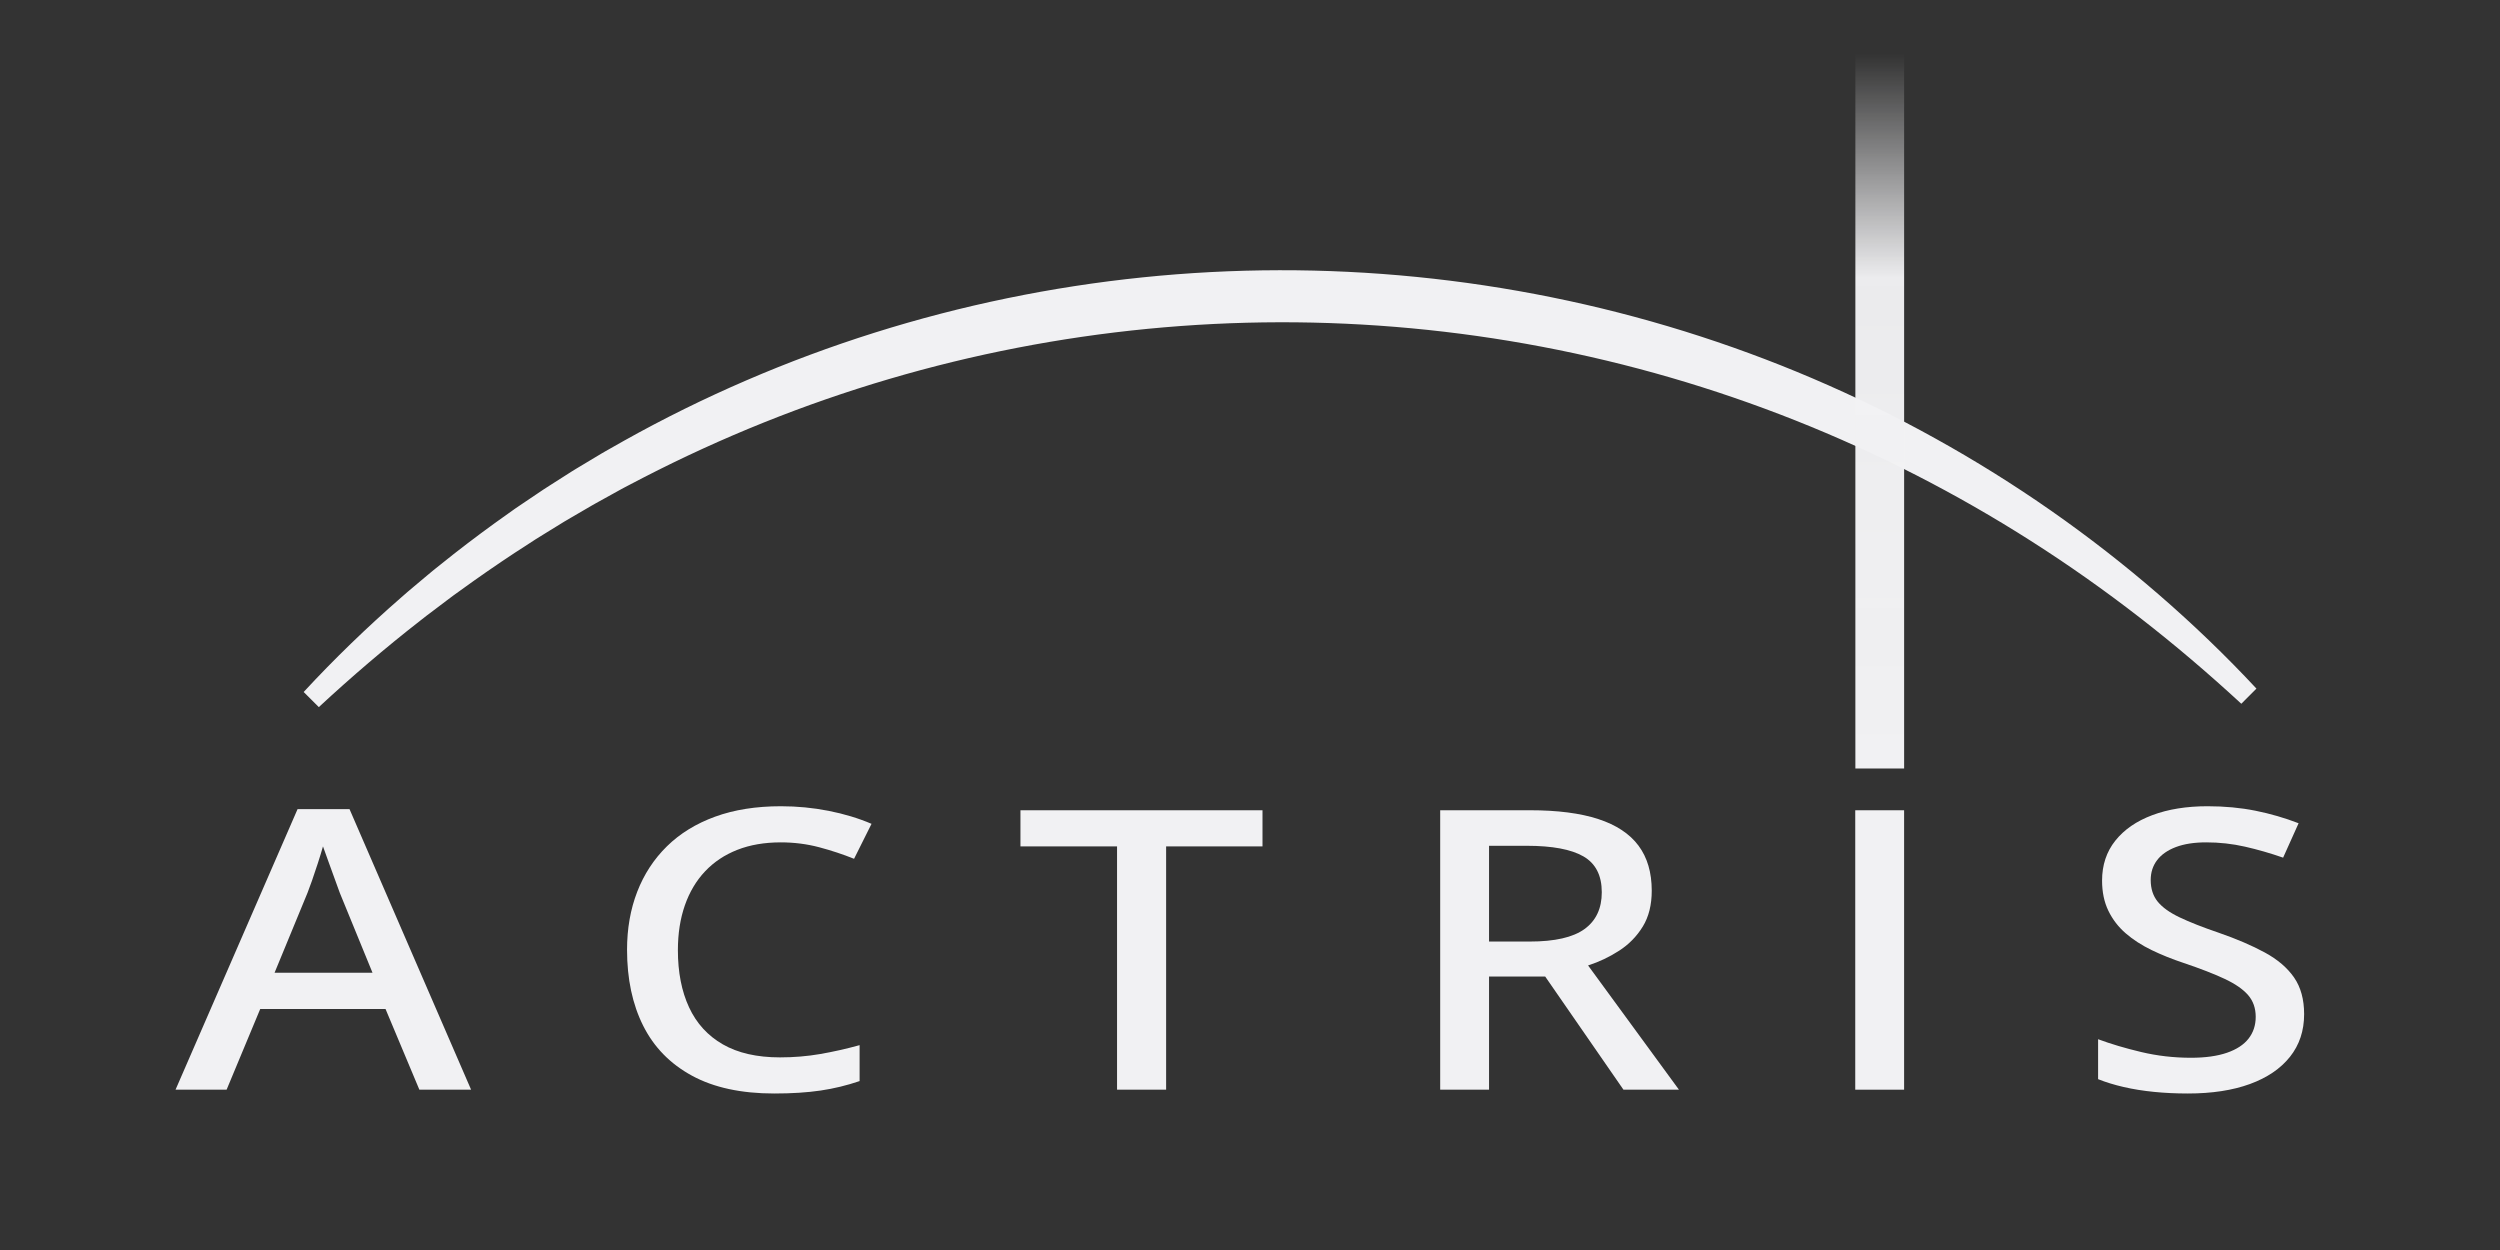 <?xml version="1.0" encoding="UTF-8"?>
<svg id="white" width="4e3" height="2e3" version="1.1" viewBox="0 0 4e3 2e3" xmlns="http://www.w3.org/2000/svg">
 <rect x="0" y="0" width="4e3" height="2e3" fill="#333333" stroke="none"/>
 <defs>
  <linearGradient id="linear-gradient" x1="3625.5" x2="466.46" y1="1773.6" y2="1795.3" gradientTransform="translate(0 -1e3)" gradientUnits="userSpaceOnUse">
   <stop stop-color="#f1f1f3" offset=".204"/>
   <stop stop-color="#f1f1f3" offset=".719"/>
   <stop stop-color="#f1f1f3" offset="1"/>
  </linearGradient>
  <linearGradient id="linear-gradient-2" x1="3007.6" x2="3007.6" y1="1229.6" y2="86.158" gradientUnits="userSpaceOnUse">
   <stop stop-color="#f1f1f3" offset="0"/>
   <stop stop-color="#f1f1f3" stop-opacity=".97" offset=".688"/>
   <stop stop-color="#f1f1f3" stop-opacity="0" offset="1"/>
  </linearGradient>
 </defs>
 <path d="m485.84 1107.2c49.143-53.111 101.33-103.54 156.04-151.21 6.725-6.096 13.721-11.867 20.648-17.725l20.85-17.507c3.493-2.896 6.92-5.879 10.47-8.705l10.647-8.486 21.305-16.976c28.597-22.397 57.784-44.077 87.51-65.026l11.112-7.912c3.736-2.59 7.531-5.092 11.294-7.643l22.633-15.238 11.322-7.62c3.781-2.529 7.654-4.914 11.478-7.378l23.018-14.675 11.514-7.338c1.909-1.24 3.869-2.395 5.82-3.566l5.854-3.511 23.421-14.044 11.715-7.022c1.943-1.189 3.921-2.314 5.905-3.428l5.941-3.366 23.773-13.463c63.574-35.6 129.06-67.892 196.06-96.774 133.99-57.814 274.08-101.83 417.22-131.37 143.14-29.559 289.34-44.577 435.57-44.854 146.23-0.241 292.48 14.288 435.72 43.321 71.626 14.488 142.48 32.667 212.23 54.32 69.726 21.71 138.35 46.892 205.43 75.57 67.088 28.666 132.7 60.693 196.38 96.097 63.728 35.314 125.54 73.951 185.18 115.57 59.6 41.676 117.03 86.328 171.87 133.84 54.856 47.49 107.21 97.745 156.53 150.69l-24.198 24.264c-52.368-48.33-106.54-94.491-162.65-138-56.127-43.488-114.1-84.425-173.85-122.45-59.703-38.082-121.16-73.255-184.06-105.48-62.942-32.134-127.3-61.372-192.88-87.403-131.16-52.09-267.12-91.594-405.52-117.9-138.4-26.311-279.22-39.444-420.02-39.16-140.8 0.337-281.56 14.053-419.85 40.903-138.29 26.832-274.08 66.89-405.05 119.43-65.482 26.281-129.75 55.699-192.57 88.062l-23.504 12.25-5.878 3.063c-1.964 1.014-3.921 2.038-5.844 3.126l-11.596 6.418-23.203 12.836-5.803 3.209c-1.935 1.069-3.877 2.127-5.772 3.263l-11.456 6.678-22.923 13.357c-3.81 2.245-7.67 4.411-11.44 6.722l-11.292 6.965-22.594 13.933c-3.759 2.334-7.551 4.619-11.285 6.993l-11.129 7.235c-29.849 19.049-59.165 38.954-88.105 59.426l-21.602 15.51-10.807 7.757c-3.605 2.584-7.088 5.326-10.639 7.981l-21.226 16.048c-7.081 5.347-14.235 10.609-21.125 16.2-55.998 43.659-110.06 89.947-162.33 138.39l-24.264-24.198z" fill="url(#linear-gradient)"/>
 <g fill="#f1f1f3">
  <path d="m670.98 1743.5-54.115-129.05h-200.54l-53.761 129.05h-81.703l195.24-448.91h83.118l194.53 448.91zm-74.982-187.15-52.346-127.82c-1.652-4.688-4.189-11.668-7.604-20.947-3.421-9.274-6.897-18.854-10.434-28.745-3.537-9.886-6.488-18.09-8.842-24.617-2.36 8.362-5.129 17.431-8.312 27.216-3.183 9.785-6.25 18.912-9.196 27.369-2.951 8.462-5.366 15.037-7.251 19.724l-52.7 127.82z"/>
  <path d="m1249.1 1347.8c-25.941 0-49.047 3.975-69.322 11.926-20.283 7.951-37.492 19.418-51.641 34.402-14.146 14.984-24.934 33.131-32.361 54.432-7.428 21.306-11.143 45.21-11.143 71.709 0 35.272 5.953 65.747 17.861 91.433 11.904 25.688 29.943 45.464 54.115 59.325 24.168 13.866 54.646 20.794 91.43 20.794 22.16 0 43.559-1.782 64.195-5.352 20.629-3.564 41.674-8.304 63.133-14.22v57.49c-20.281 6.933-41.088 11.979-62.426 15.137-21.344 3.158-46.041 4.74-74.098 4.74-52.822 0-96.68-9.479-131.57-28.44-34.899-18.959-60.956-45.611-78.166-79.966-17.215-34.35-25.819-74.868-25.819-121.55 0-33.838 5.421-64.776 16.27-92.81 10.843-28.028 26.704-52.292 47.571-72.78 20.868-20.488 46.565-36.285 77.104-47.398 30.533-11.109 65.609-16.666 105.22-16.666 25.936 0 51.342 2.446 76.221 7.339 24.875 4.893 47.805 11.826 68.793 20.794l-27.941 55.961c-17.684-7.134-36.314-13.302-55.883-18.5-19.574-5.199-40.09-7.798-61.543-7.798z"/>
  <path d="m1865.8 1743.5h-78.52v-389.28h-154.56v-57.795h387.29v57.795h-154.21z"/>
  <path d="m2447.9 1296.4c44.09 0 80.52 4.692 109.29 14.066 28.766 9.379 50.225 23.546 64.372 42.506 14.147 18.959 21.222 43.017 21.222 72.168 0 22.629-4.775 41.741-14.325 57.337-9.549 15.595-22.106 28.439-37.668 38.53s-32.186 17.994-49.87 23.699l145.37 198.77h-88.776l-125.21-181.03h-89.838v181.03h-78.165v-447.08zm-4.952 56.878h-60.481v153.2h65.08c40.083 0 69.323-6.675 87.715-20.03 18.392-13.35 27.588-32.974 27.588-58.866 0-26.91-9.787-46.022-29.356-57.337-19.574-11.314-49.754-16.972-90.545-16.972z"/>
  <path d="m2968.4 1743.5v-447.08h78.165v447.08z"/>
  <path d="m3686.6 1622.7c0 26.504-7.549 49.233-22.636 68.193-15.093 18.959-36.491 33.484-64.195 43.575-27.709 10.092-60.779 15.138-99.21 15.138-18.867 0-36.961-0.87-54.292-2.6-17.33-1.734-33.484-4.329-48.455-7.798-14.977-3.464-28.594-7.644-40.852-12.537v-63.912c20.276 7.545 43.267 14.372 68.97 20.488 25.698 6.116 52.225 9.174 79.581 9.174 22.868 0 42.028-2.647 57.475-7.95 15.44-5.299 26.996-12.844 34.661-22.629 7.66-9.786 11.495-21.406 11.495-34.861 0-13.861-4.067-25.482-12.202-34.86-8.135-9.375-20.691-18.042-37.668-25.993-16.978-7.951-38.79-16.408-65.433-25.381-18.393-6.116-35.491-12.996-51.285-20.641-15.801-7.645-29.595-16.56-41.382-26.757-11.794-10.191-21.045-22.218-27.766-36.084-6.72-13.861-10.08-29.968-10.08-48.316 0-24.87 7.074-46.175 21.222-63.912 14.147-17.736 33.894-31.344 59.243-40.824 25.345-9.48 54.762-14.22 88.246-14.22 27.351 0 52.932 2.399 76.751 7.186 23.814 4.792 46.803 11.467 68.97 20.029l-24.759 55.044c-20.514-7.133-40.85-12.996-61.012-17.583-20.16-4.587-40.851-6.88-62.072-6.88-19.1 0-35.253 2.499-48.456 7.492-13.208 4.998-23.228 11.979-30.064 20.947-6.842 8.973-10.257 19.571-10.257 31.803 0 13.866 3.714 25.381 11.142 34.555 7.427 9.174 19.154 17.584 35.191 25.228 16.032 7.644 36.9 15.854 62.604 24.616 28.766 9.991 53.347 20.541 73.745 31.65 20.392 11.114 35.954 24.416 46.687 39.906 10.728 15.496 16.093 35.066 16.093 58.713z"/>
 </g>
 <line x1="3007.6" x2="3007.6" y1="86.158" y2="1229.6" fill="none" stroke="url(#linear-gradient-2)" stroke-width="78"/>
</svg>
